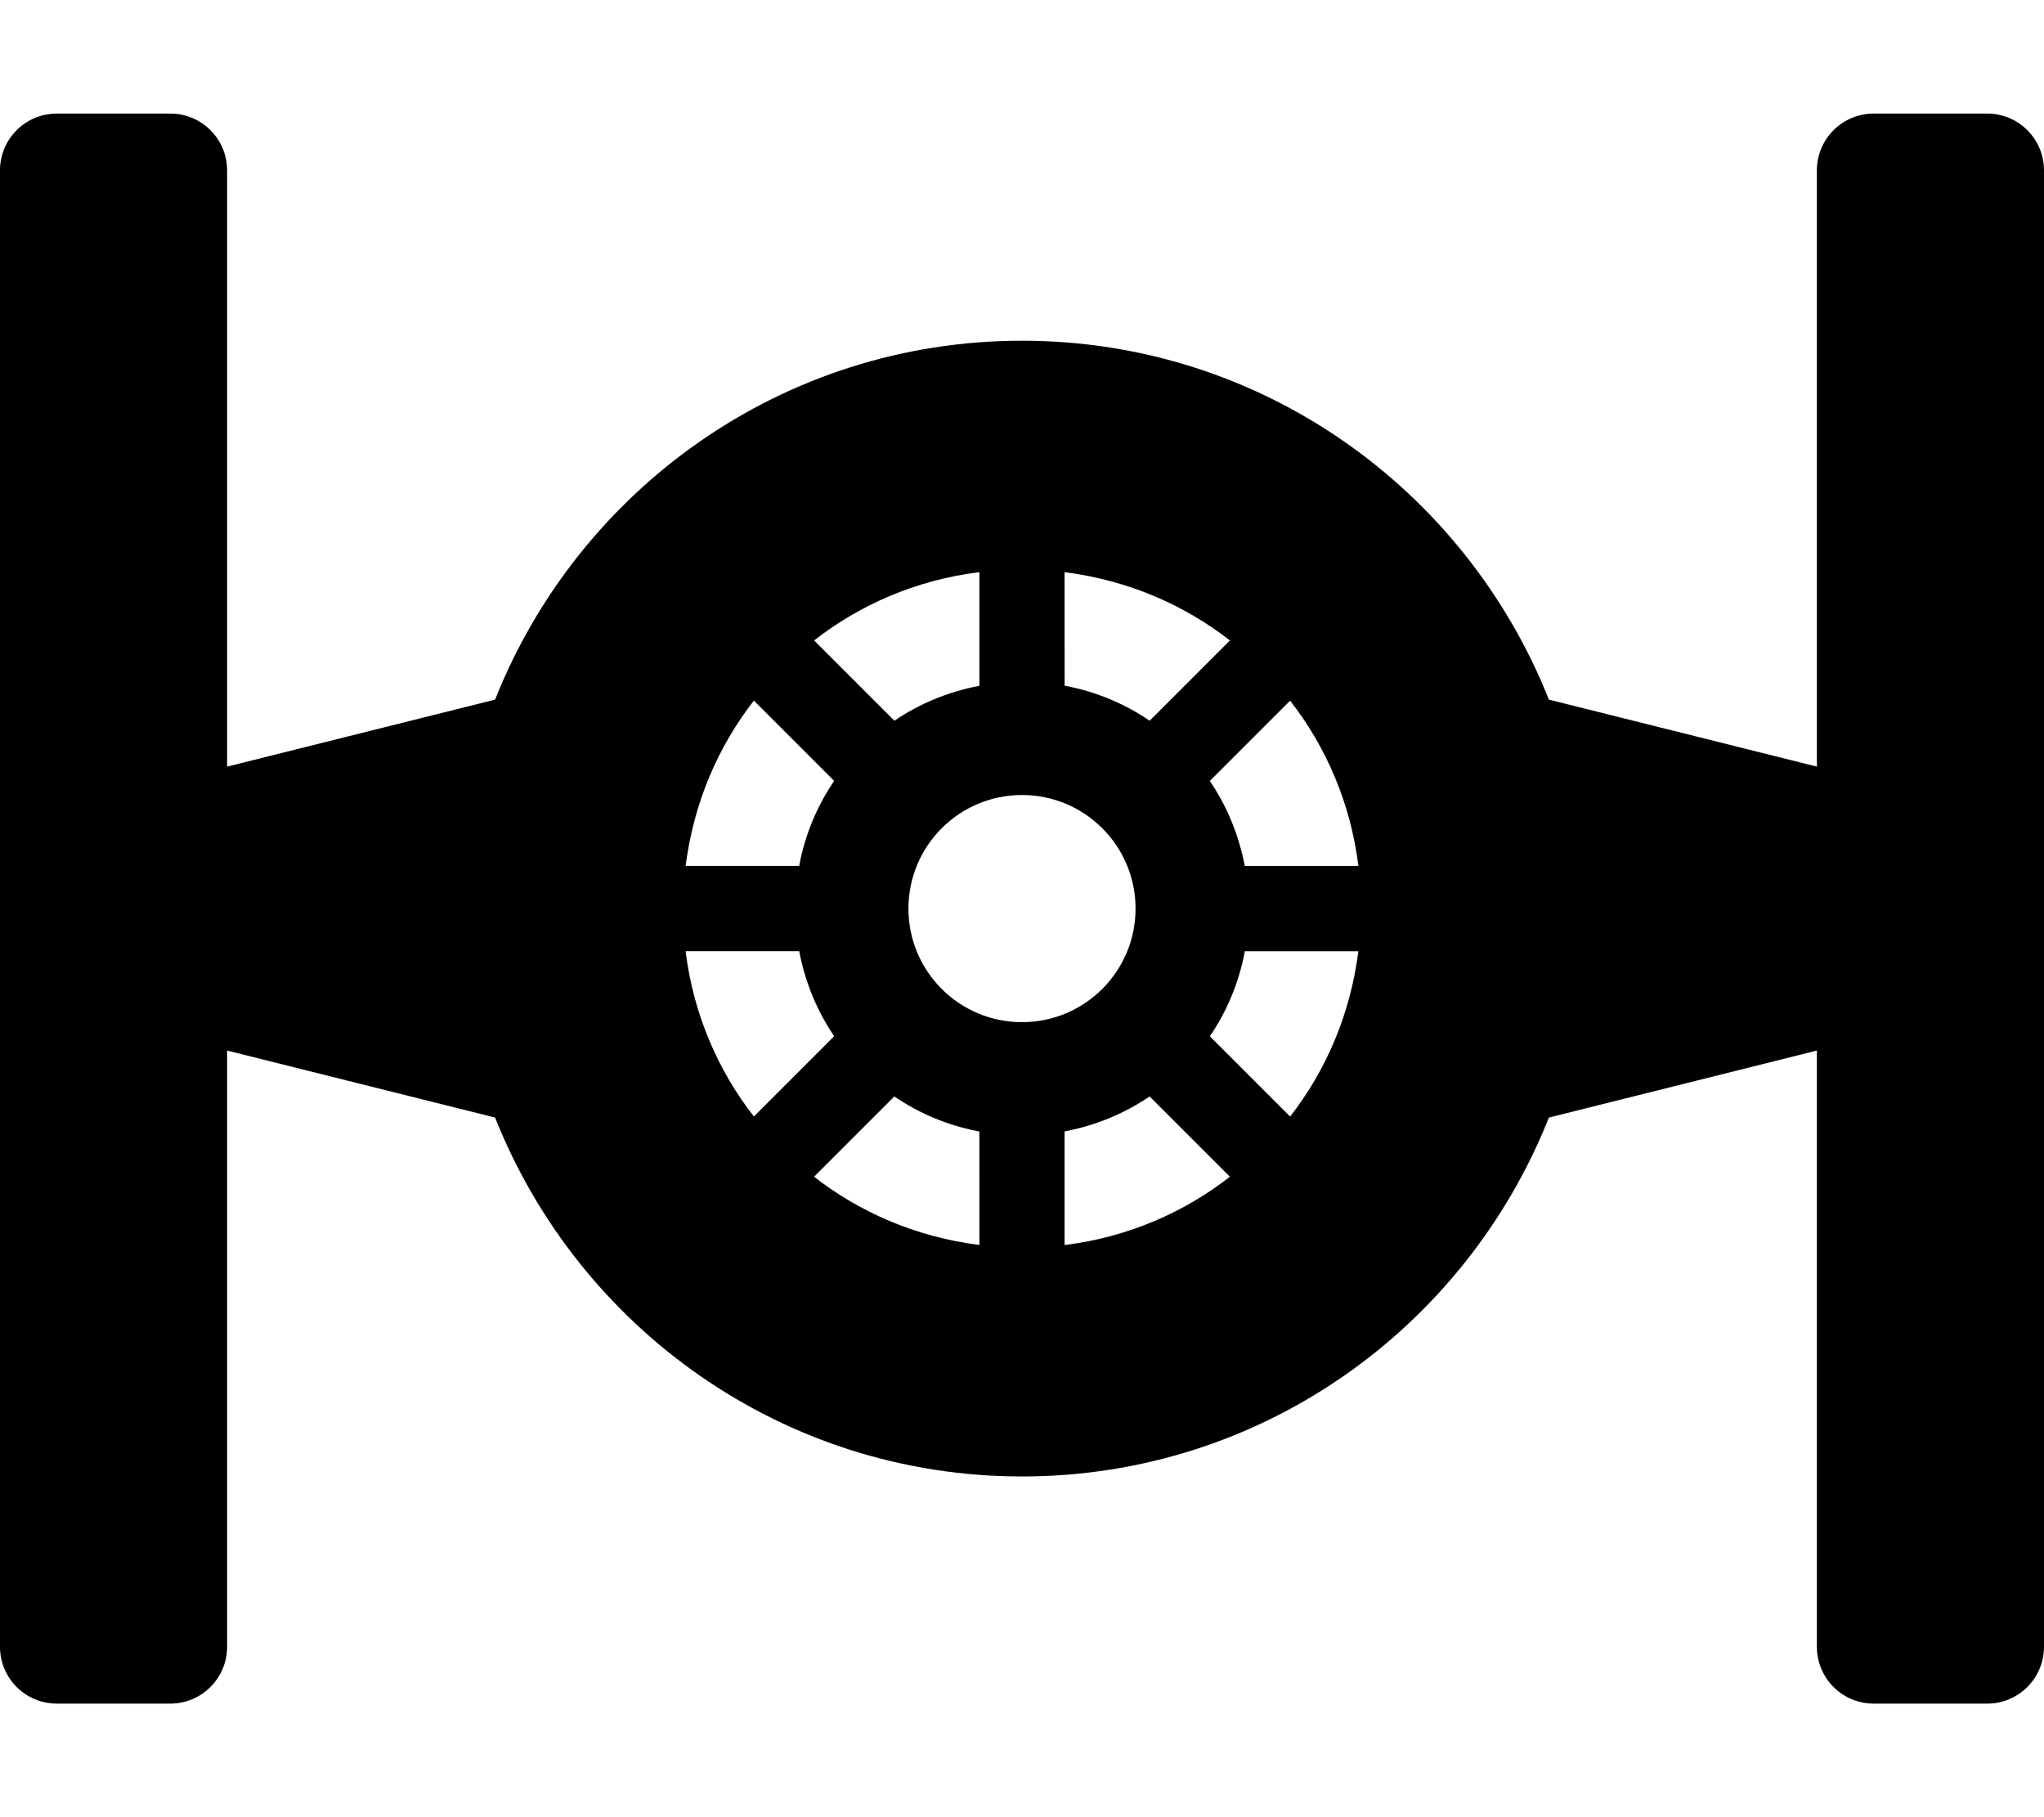 <!-- Generated by IcoMoon.io -->
<svg version="1.1" xmlns="http://www.w3.org/2000/svg" width="36" height="32" viewBox="0 0 36 32">
<title>starfighter-alt-solid</title>
<path d="M35 2h-2c0 0-0 0-0 0-0.552 0-1 0.448-1 1 0 0 0 0 0 0v0 10.5l-4.72-1.18c-1.468-3.697-5.060-6.32-9.28-6.32s-7.812 2.623-9.28 6.32l-4.72 1.18v-10.5c0 0 0-0 0-0 0-0.552-0.448-1-1-1 0 0-0 0-0 0h-2c0 0-0 0-0 0-0.552 0-1 0.448-1 1 0 0 0 0 0 0v0 26c0 0.552 0.448 1 1 1h2c0.552-0 1-0.448 1-1v0-10.5l4.72 1.18c1.468 3.697 5.060 6.32 9.28 6.32s7.812-2.623 9.28-6.32l4.72-1.18v10.5c0 0.552 0.448 1 1 1h2c0.552-0 1-0.448 1-1v0-26c0 0 0-0 0-0 0-0.552-0.448-1-1-1 0 0-0 0-0 0v0zM18.75 10.076c1.113 0.141 2.105 0.571 2.925 1.212l-0.013-0.010-1.414 1.414c-0.426-0.293-0.93-0.508-1.472-0.612l-0.025-0.004zM17.25 10.076v2c-0.568 0.109-1.071 0.324-1.511 0.625l0.014-0.009-1.414-1.414c0.806-0.631 1.799-1.061 2.882-1.199l0.029-0.003zM13.278 12.338l1.414 1.414c-0.293 0.426-0.508 0.93-0.612 1.472l-0.004 0.025h-2c0.141-1.113 0.571-2.105 1.212-2.925l-0.010 0.013zM12.076 16.75h2c0.109 0.568 0.324 1.071 0.625 1.511l-0.009-0.014-1.414 1.414c-0.631-0.806-1.061-1.799-1.199-2.882l-0.003-0.029zM17.25 21.924c-1.113-0.141-2.105-0.571-2.925-1.212l0.013 0.010 1.414-1.414c0.426 0.293 0.93 0.508 1.472 0.612l0.025 0.004zM16 16c0-1.105 0.895-2 2-2s2 0.895 2 2c0 1.105-0.895 2-2 2v0c-0 0-0 0-0 0-1.105 0-2-0.895-2-2 0-0 0-0 0-0v0zM18.75 21.924v-2c0.568-0.109 1.071-0.324 1.511-0.625l-0.014 0.009 1.414 1.414c-0.806 0.631-1.799 1.061-2.882 1.199l-0.029 0.003zM22.722 19.662l-1.414-1.414c0.293-0.426 0.508-0.93 0.612-1.472l0.004-0.025h2c-0.141 1.113-0.571 2.105-1.212 2.925l0.010-0.013zM21.924 15.25c-0.109-0.568-0.324-1.071-0.625-1.511l0.009 0.014 1.414-1.414c0.631 0.806 1.061 1.799 1.199 2.882l0.003 0.029z"></path>
</svg>
